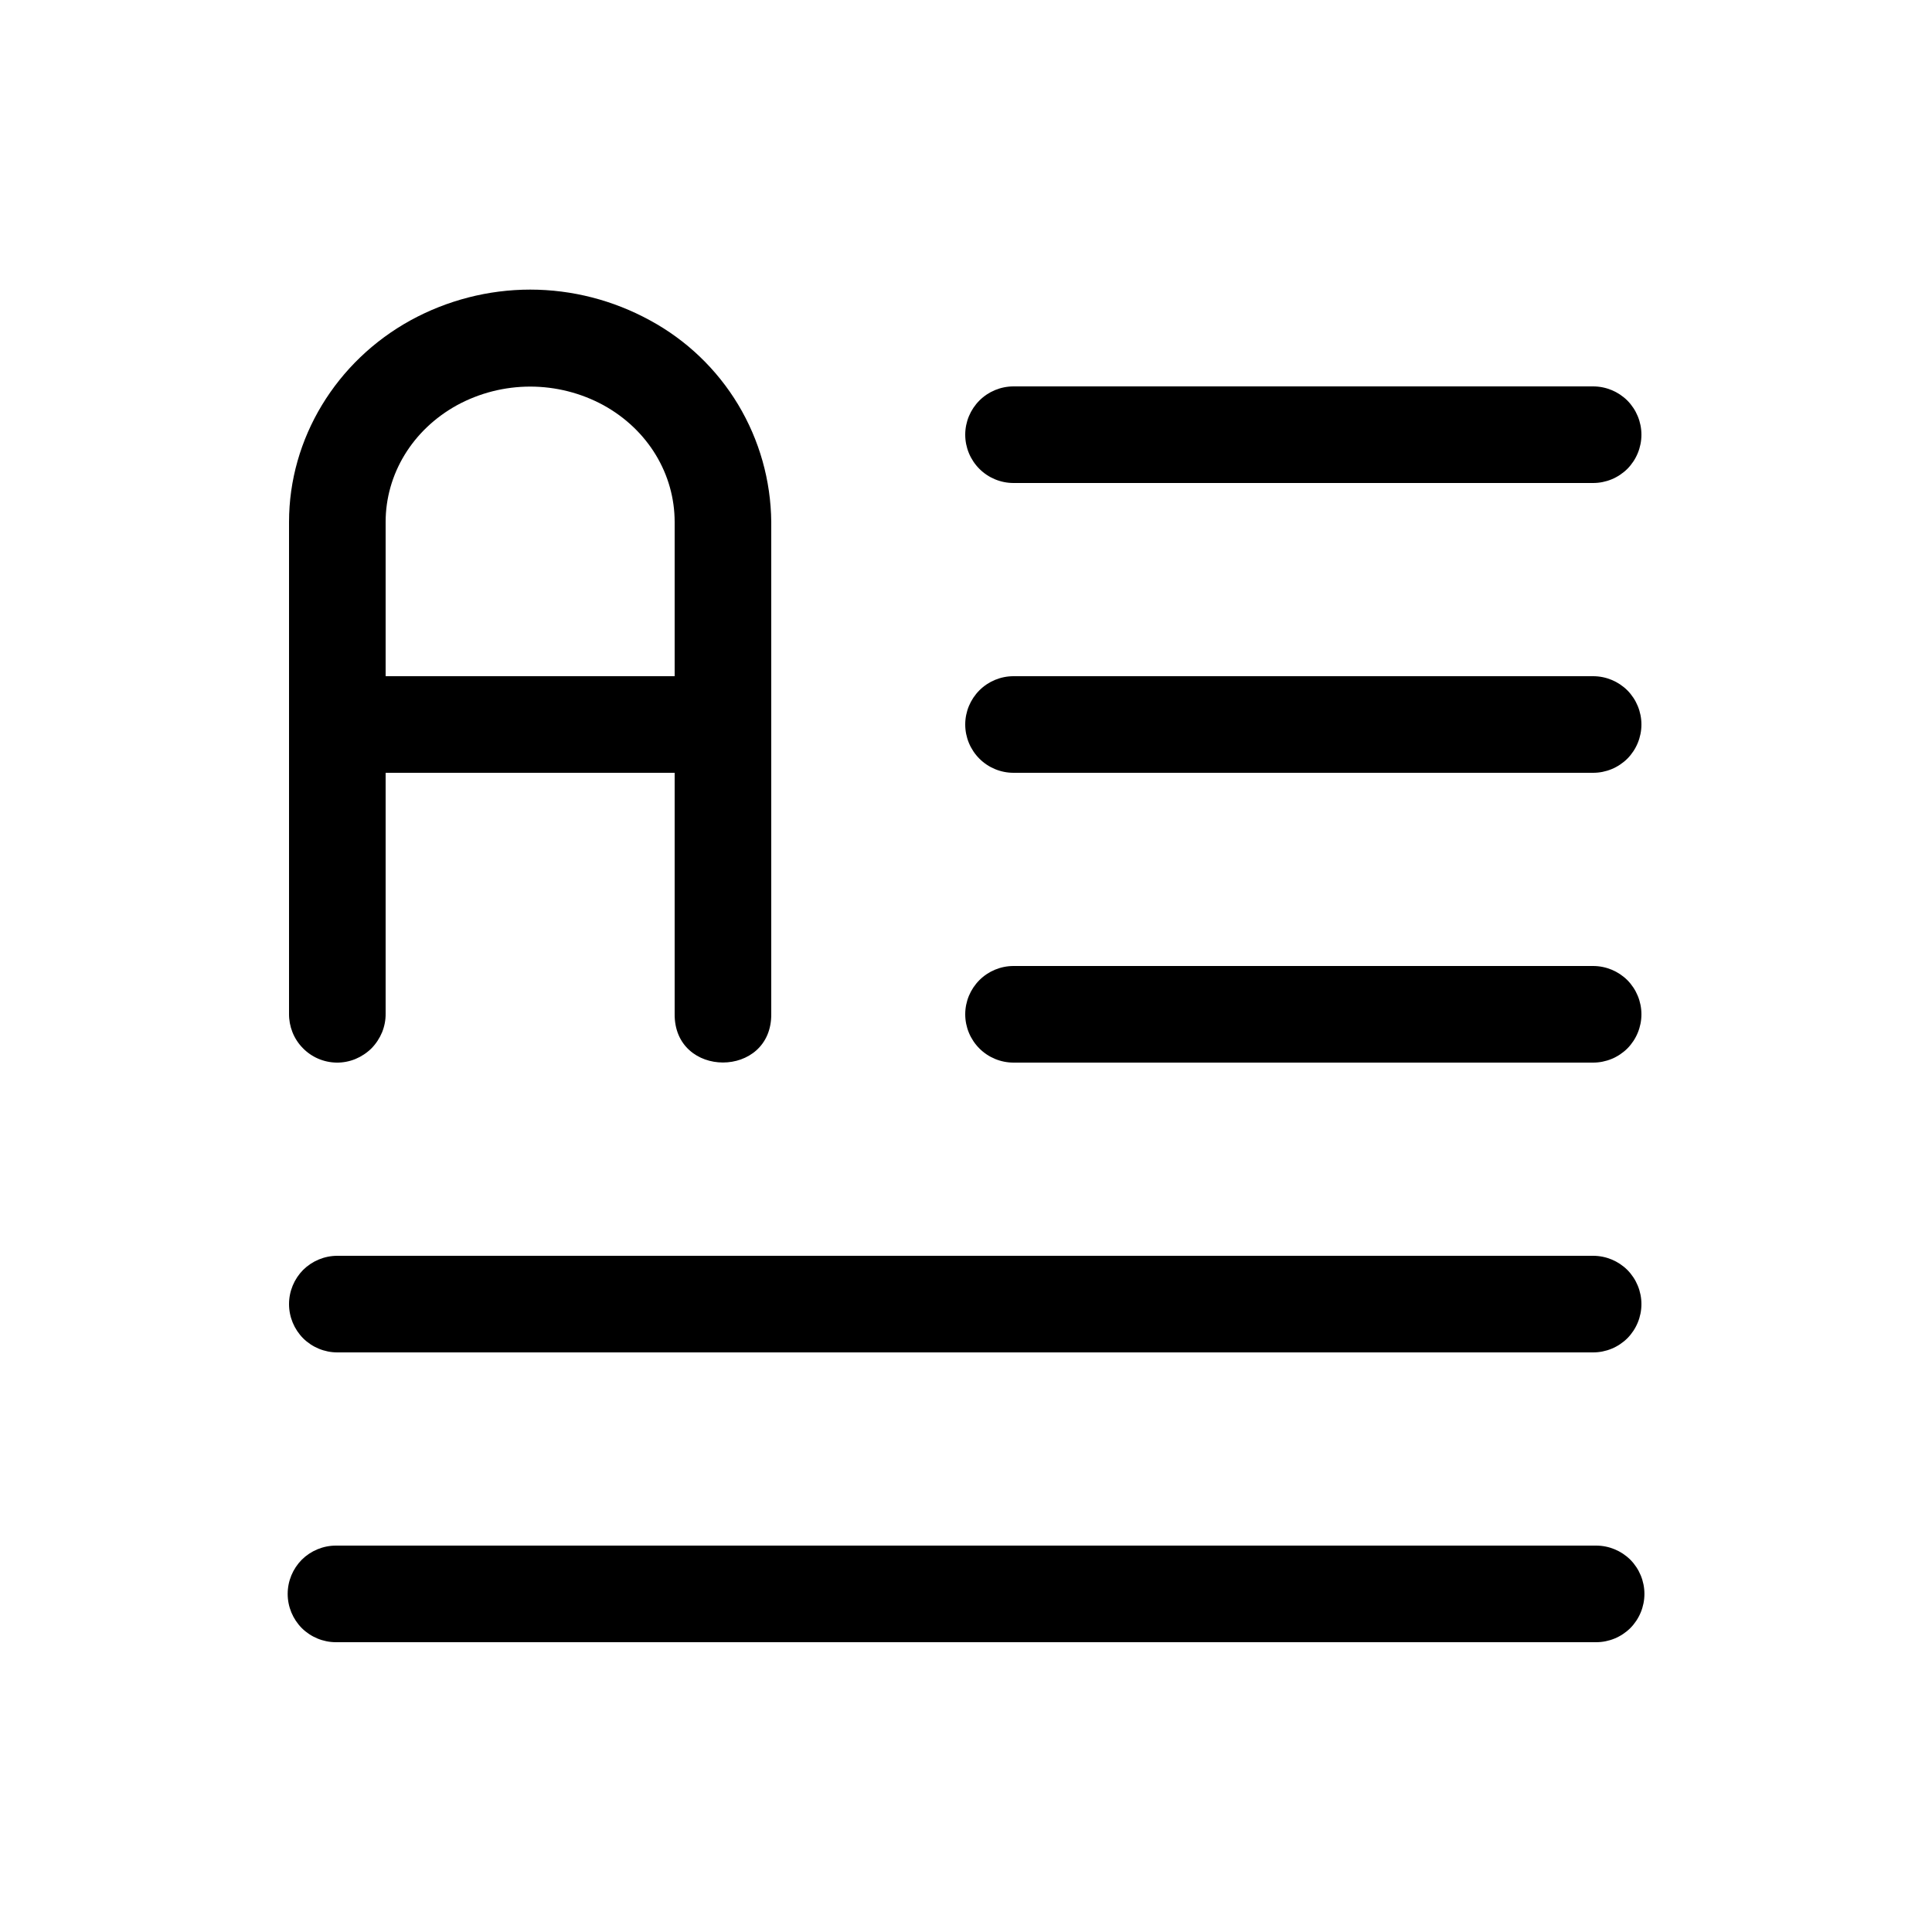 <svg width="20" height="20" viewBox="0 0 20 20" fill="none" xmlns="http://www.w3.org/2000/svg">
<path d="M10.492 4C10.359 4 10.232 4.053 10.139 4.146C10.045 4.24 9.992 4.367 9.992 4.5C9.992 4.633 10.045 4.76 10.139 4.854C10.232 4.947 10.359 5 10.492 5H16.492C16.625 5 16.752 4.947 16.846 4.854C16.939 4.76 16.992 4.633 16.992 4.5C16.992 4.367 16.939 4.24 16.846 4.146C16.752 4.053 16.625 4 16.492 4H10.492ZM10.492 7C10.359 7 10.232 7.053 10.139 7.146C10.045 7.24 9.992 7.367 9.992 7.5C9.992 7.633 10.045 7.76 10.139 7.854C10.232 7.947 10.359 8 10.492 8H16.492C16.625 8 16.752 7.947 16.846 7.854C16.939 7.76 16.992 7.633 16.992 7.5C16.992 7.367 16.939 7.24 16.846 7.146C16.752 7.053 16.625 7 16.492 7H10.492ZM10.492 10C10.359 10 10.232 10.053 10.139 10.146C10.045 10.24 9.992 10.367 9.992 10.5C9.992 10.633 10.045 10.76 10.139 10.854C10.232 10.947 10.359 11 10.492 11H16.492C16.625 11 16.752 10.947 16.846 10.854C16.939 10.76 16.992 10.633 16.992 10.5C16.992 10.367 16.939 10.24 16.846 10.146C16.752 10.053 16.625 10 16.492 10H10.492ZM3.492 13C3.359 13 3.232 13.053 3.138 13.146C3.045 13.24 2.992 13.367 2.992 13.5C2.992 13.633 3.045 13.76 3.138 13.854C3.232 13.947 3.359 14 3.492 14H16.492C16.625 14 16.752 13.947 16.846 13.854C16.939 13.76 16.992 13.633 16.992 13.5C16.992 13.367 16.939 13.24 16.846 13.146C16.752 13.053 16.625 13 16.492 13H3.492ZM3.478 16C3.345 16 3.218 16.053 3.124 16.146C3.031 16.24 2.978 16.367 2.978 16.5C2.978 16.633 3.031 16.76 3.124 16.854C3.218 16.947 3.345 17 3.478 17H16.523C16.656 17 16.783 16.947 16.877 16.854C16.97 16.76 17.023 16.633 17.023 16.5C17.023 16.367 16.97 16.24 16.877 16.146C16.783 16.053 16.656 16 16.523 16H3.478Z" fill="currentColor"/>
<path d="M3.484 11C3.418 10.999 3.353 10.985 3.293 10.959C3.233 10.933 3.178 10.895 3.133 10.848C3.087 10.801 3.051 10.745 3.027 10.684C3.003 10.623 2.991 10.558 2.992 10.492V5.404C2.992 4.538 3.48 3.74 4.25 3.316C4.63 3.108 5.056 2.998 5.489 2.998C5.922 2.998 6.348 3.108 6.728 3.316C7.105 3.52 7.42 3.821 7.641 4.188C7.862 4.556 7.98 4.975 7.984 5.404V10.492C7.994 11.168 6.974 11.168 6.984 10.492V8H3.992V10.492C3.993 10.559 3.98 10.625 3.955 10.687C3.929 10.749 3.892 10.805 3.845 10.853C3.797 10.9 3.741 10.937 3.679 10.963C3.617 10.988 3.551 11.001 3.484 11ZM3.992 7H6.984V5.404C6.984 4.911 6.711 4.45 6.246 4.194C6.014 4.068 5.753 4.002 5.489 4.002C5.224 4.002 4.964 4.068 4.732 4.194C4.267 4.45 3.992 4.911 3.992 5.404V7Z" fill="currentColor"/>
</svg>
